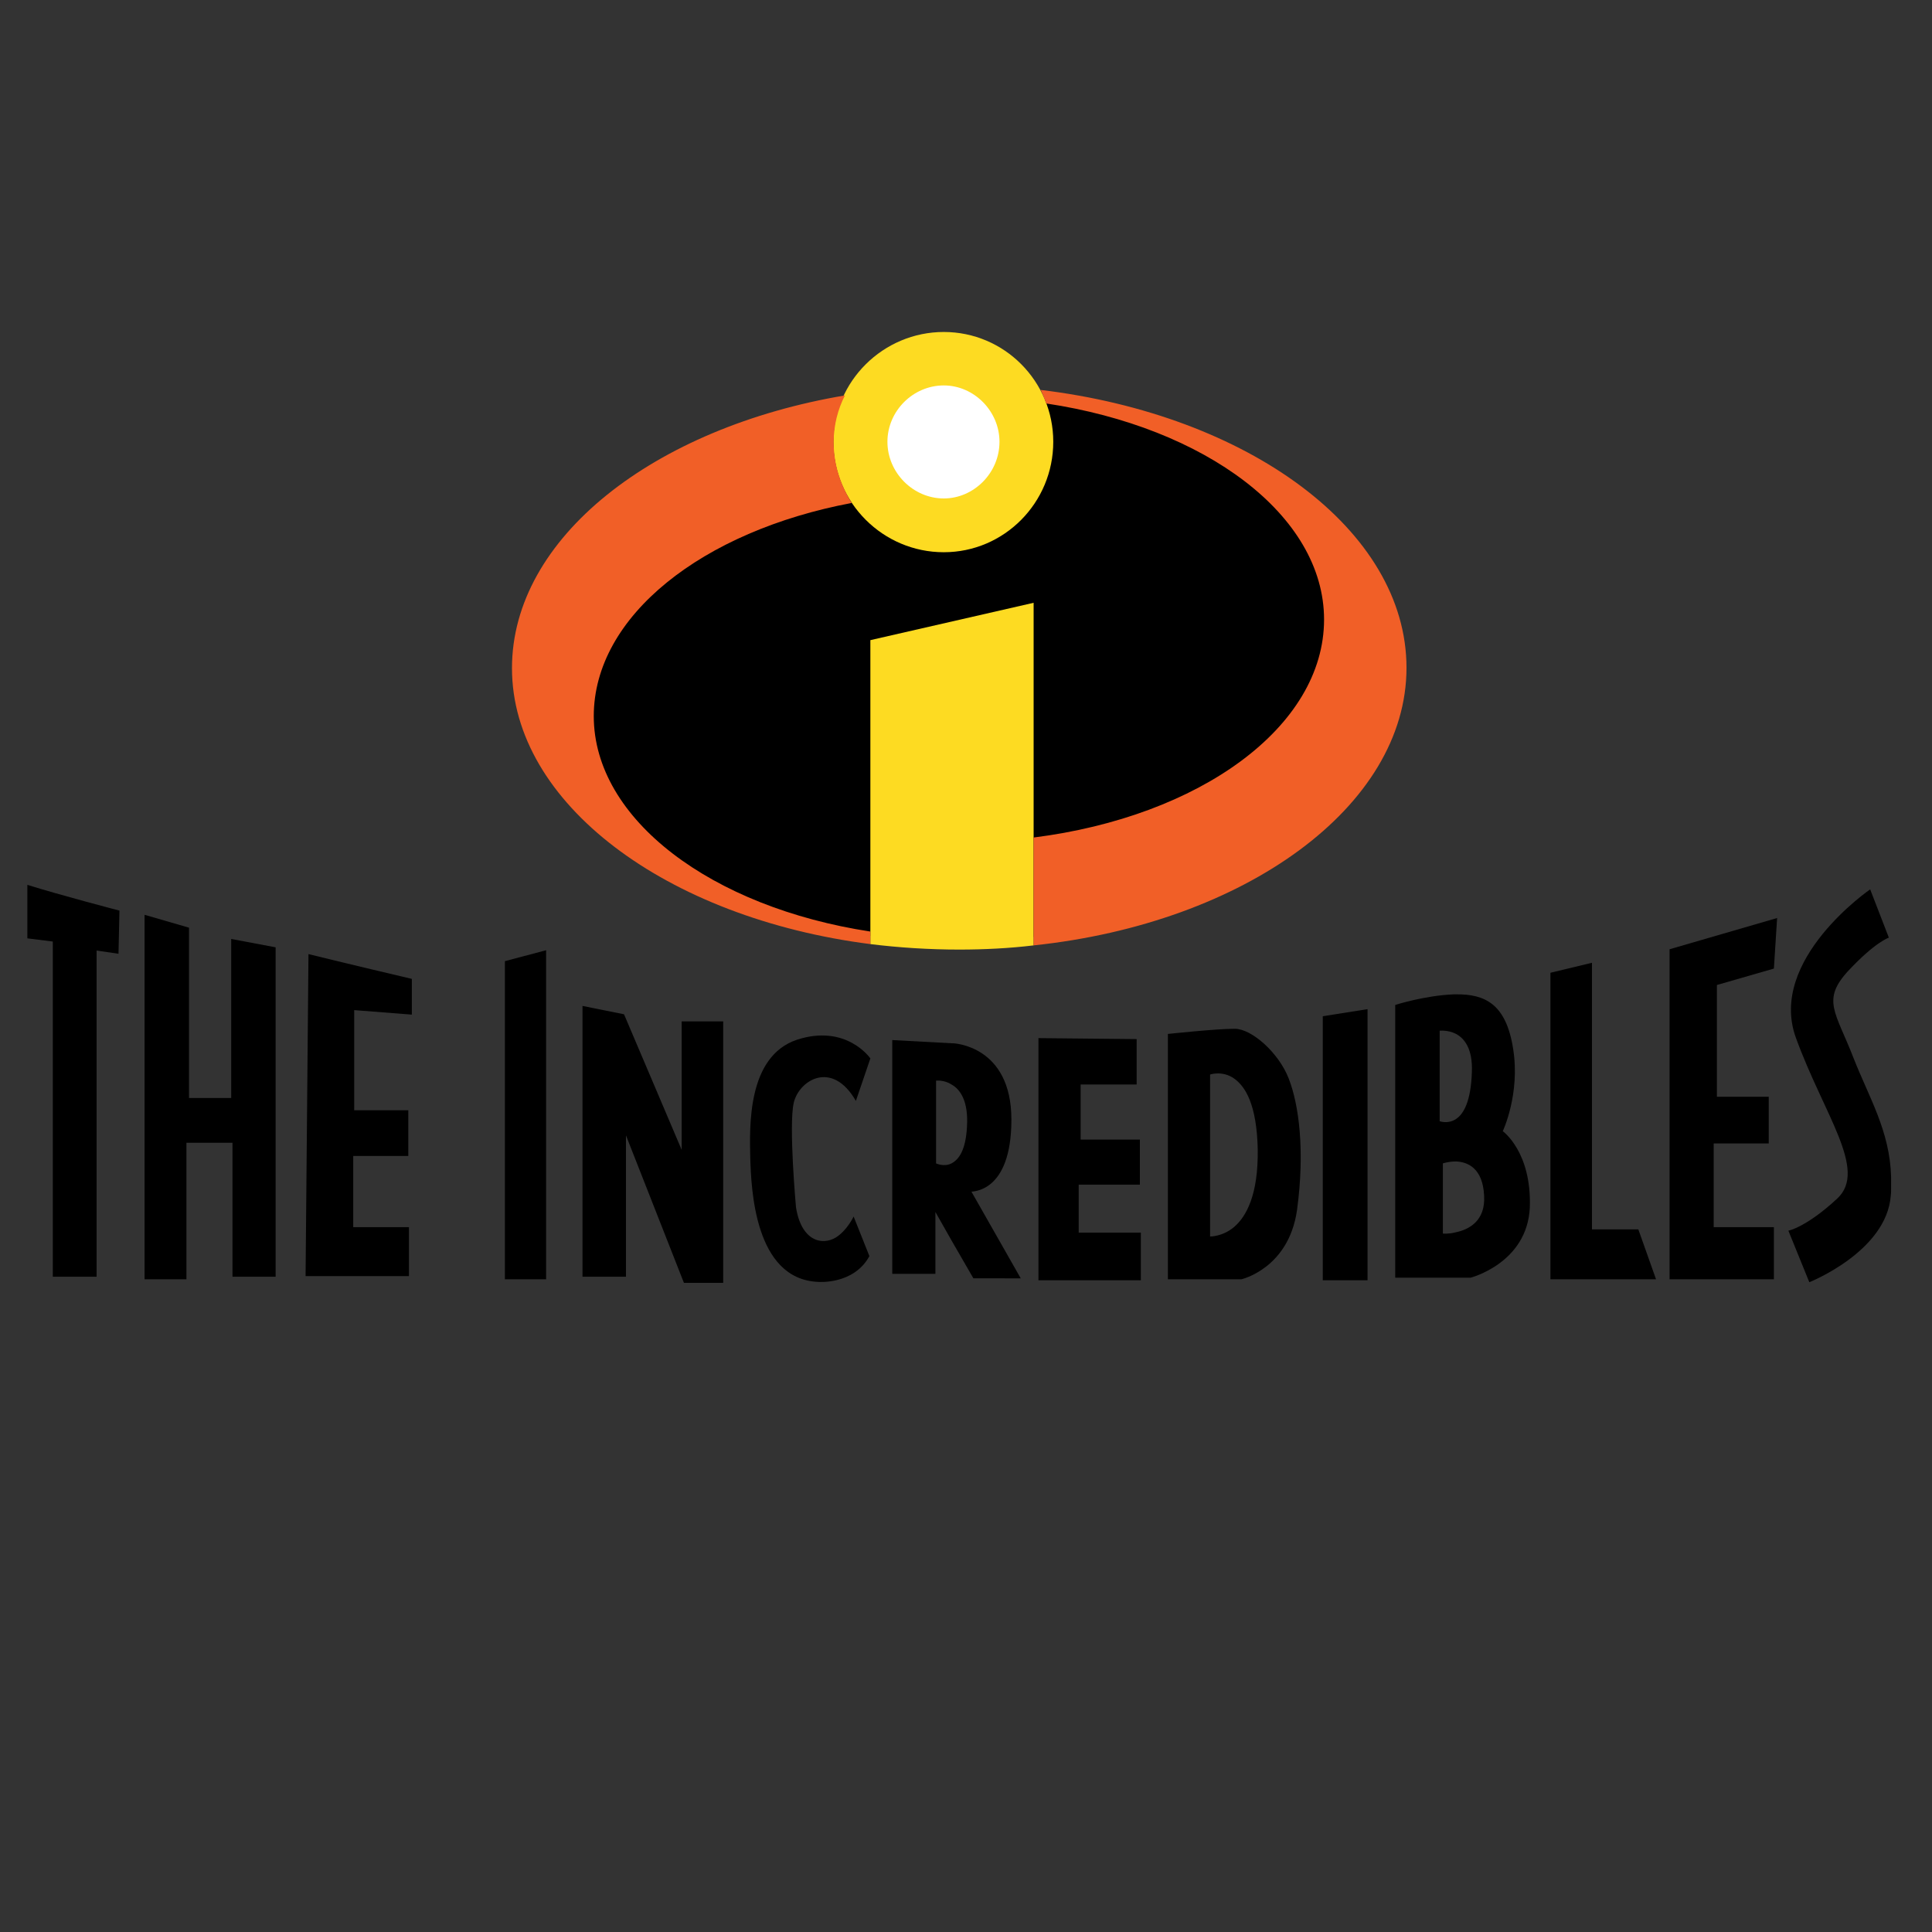 <?xml version="1.0" encoding="utf-8"?>
<!-- Generator: Adobe Illustrator 19.0.0, SVG Export Plug-In . SVG Version: 6.00 Build 0)  -->
<svg version="1.1" id="Layer_1" xmlns="http://www.w3.org/2000/svg" xmlns:xlink="http://www.w3.org/1999/xlink" x="0px" y="0px"
	 viewBox="0 0 600 600" style="enable-background:new 0 0 600 600;" xml:space="preserve">
<rect x="0" y="0" width="600" height="600" fill="#333333" stroke="none"/>
<style type="text/css">
	.st0{fill-rule:evenodd;clip-rule:evenodd;}
	.st1{fill-rule:evenodd;clip-rule:evenodd;fill:#FDDB22;}
	.st2{fill-rule:evenodd;clip-rule:evenodd;fill:#F15F27;}
	.st3{fill-rule:evenodd;clip-rule:evenodd;fill:#FFFFFF;}
</style>
<g id="XMLID_26_">
	<path id="XMLID_23_" class="st0" d="M296.9,292.3c75.2,0,136.6-38.3,136.6-85c0-46.8-61.4-85-136.6-85c-75.3,0-136.8,38.2-136.8,85
		C160.1,254,221.5,292.3,296.9,292.3L296.9,292.3z"/>
	<path id="XMLID_49_" class="st1" d="M293.1,103.1c18.8,0,34,15.3,34,34.1c0,18.9-15.2,34.3-34,34.3c-18.8,0-34.3-15.3-34.3-34.3
		C258.8,118.4,274.3,103.1,293.1,103.1L293.1,103.1z M321,293.6c-7.5,0.9-15.3,1.3-23.1,1.3c-9.3,0-18.7-0.6-27.6-1.7v-94.4
		l50.7-11.6V293.6L321,293.6z"/>
	<path id="XMLID_46_" class="st2" d="M270.3,293.2c-63.3-8.1-111.3-43.7-111.3-85.7c0-40.5,44.1-74.7,103.4-84.7
		c-2.2,4.3-3.5,9.3-3.5,14.5c0,7.1,2.2,13.4,5.6,18.9c-46.3,8.7-80.1,35.1-80.1,66.2c0,32.1,36.7,59.4,85.9,66.9V293.2L270.3,293.2z
		 M321,293.6c65.5-6.9,115.8-43.1,115.8-86.2c0-42.9-49.3-78.6-113.6-86.3c0.6,1.3,1.2,2.7,1.7,4.2c49.4,7.4,86.3,34.7,86.3,67.1
		c0,33.4-38.7,61.2-90.2,67.7V293.6L321,293.6z"/>
	<path id="XMLID_18_" class="st3" d="M293.1,119.7c9.4,0,17.3,8,17.3,17.5c0,9.7-8,17.6-17.3,17.6c-9.5,0-17.5-8-17.5-17.6
		C275.6,127.6,283.6,119.7,293.1,119.7L293.1,119.7z"/>
	<g id="XMLID_2_">
		<path id="XMLID_3_" d="M265.8,341.9l4.5-13.2c0,0-7.4-10.8-22.8-5.8c-15.5,5.2-14.7,27-14.5,36.7c0.3,9.5,1.3,37.6,21,38.5
			c0,0,11.1,1,16-8l-4.9-12.3c0,0-2,4.3-5.5,6.5c-4.5,2.7-10.8,0.9-12.4-9.4c0,0-2.3-25.3-0.7-32.4
			C248.1,335.5,258.4,329,265.8,341.9z"/>
		<polygon id="XMLID_4_" points="211.7,357.1 193.8,315 180.9,312.4 180.9,396.5 194.4,396.5 194.4,352.6 212.4,398.4 224.6,398.4 
			224.6,317.2 211.7,317.2 		"/>
		<path id="XMLID_5_" d="M94.9,396.3H127v-15.2h-17.3V359h17.1v-14.2h-16.8v-31.1l17.9,1.4V304c0,0-22.1-5.2-32.1-7.7L94.9,396.3z"
			/>
		<path id="XMLID_6_" d="M8.4,291.4l8,1v104.1H30V295.2l6.8,1l0.3-13.4c0,0-18.4-4.8-28.6-8V291.4z"/>
		<polygon id="XMLID_7_" points="156.8,397.3 169.6,397.3 169.6,295.1 156.8,298.5 		"/>
		<polygon id="XMLID_8_" points="71.8,341 58.7,341 58.7,288.1 44.9,284.1 44.9,397.3 57.9,397.3 57.9,354.9 72.2,354.9 72.2,396.5 
			85.6,396.5 85.6,294.2 71.8,291.6 		"/>
		<path id="XMLID_9_" d="M575.6,328.5c-5.5-14.2-10-17.9-1.6-27c8.4-9,12.6-10.3,12.6-10.3l-5.8-15c0,0-31.8,21.8-23.1,46
			c8.7,24,22.4,41.1,12.9,50c-9.7,9-15.2,10-15.2,10l6.5,16c0,0,24-9.5,25.3-26.9c0.1-0.7,0.1-1.4,0.1-2.2v-3.6
			C586.9,351.2,580.5,341,575.6,328.5z"/>
		<path id="XMLID_12_" d="M314.1,347.7c0-23.1-18.1-23.7-18.1-23.7h-0.4l-18.5-1v72.6h13.4v-19.2l5.1,9l6.7,11.6H317l-15.3-26.9
			C301.6,369.9,314.1,370.8,314.1,347.7z M300.3,350c-0.4,7.2-2.5,10.1-4.8,11.3c-2.3,1.2-4.8,0-4.8,0v-25.7c0,0,2.5-0.3,4.8,1.2
			C298.2,338.3,300.8,341.9,300.3,350z"/>
		<polygon id="XMLID_13_" points="494.4,381.8 494.4,299 481.5,302.1 481.5,397.3 514.3,397.3 508.8,381.8 		"/>
		<polygon id="XMLID_14_" points="518.5,397.3 550.9,397.3 550.9,381.1 532.2,381.1 532.2,355.1 549.3,355.1 549.3,340.6 
			533.2,340.6 533.2,305.9 550.9,300.8 551.9,285.1 518.5,294.8 		"/>
		<path id="XMLID_17_" d="M466.7,351.3c0,0,5.5-11.6,3.2-25.7c-2.2-13.9-8.8-16.9-17.8-16.8c-0.1,0-0.3,0-0.6,0
			c-9.3,0.4-18.2,3.3-18.2,3.3v84.7h18.8h4.6c0,0,17.6-4.5,18.4-21.8C475.7,357.7,466.7,351.3,466.7,351.3z M447.1,320.1
			c0,0,2.6-0.3,5.1,1c2.6,1.4,5.2,4.6,4.9,11.9c-0.3,9.1-2.6,13-4.9,14.5c-2.5,1.7-5.1,0.7-5.1,0.7V320.1z M452.1,382.7
			c-2.3,0.6-4,0.4-4,0.4v-21.8c0,0,1.7-0.6,4-0.6c3.6,0.1,8.4,2,8.8,10.6C461.4,379.3,456,381.9,452.1,382.7z"/>
		<polygon id="XMLID_25_" points="410.8,397.6 424.7,397.6 424.7,313.4 410.8,315.6 		"/>
		<polygon id="XMLID_27_" points="335,367.9 354,367.9 354,353.9 335.6,353.9 335.6,336.8 353,336.8 353,322.7 322.5,322.4 
			322.5,397.6 354.3,397.6 354.3,382.8 335,382.8 		"/>
		<path id="XMLID_48_" d="M383.5,319.5c0,0-0.1,0-0.3,0c-5.5,0-20.5,1.6-20.5,1.6v76.2h20.5h2.3c0,0,14.7-3.3,17.3-21.5
			c2.5-18.4,0.6-32.8-2.6-40.9C397.1,326.9,388.7,319.5,383.5,319.5z M383.2,381.1c-3.6,3-7.4,2.9-7.4,2.9v-50.3
			c0,0,3.8-1.3,7.4,1.2c3.6,2.5,7.1,8.2,7.4,22C390.8,371,387.1,377.8,383.2,381.1z"/>
	</g>
</g>
</svg>
